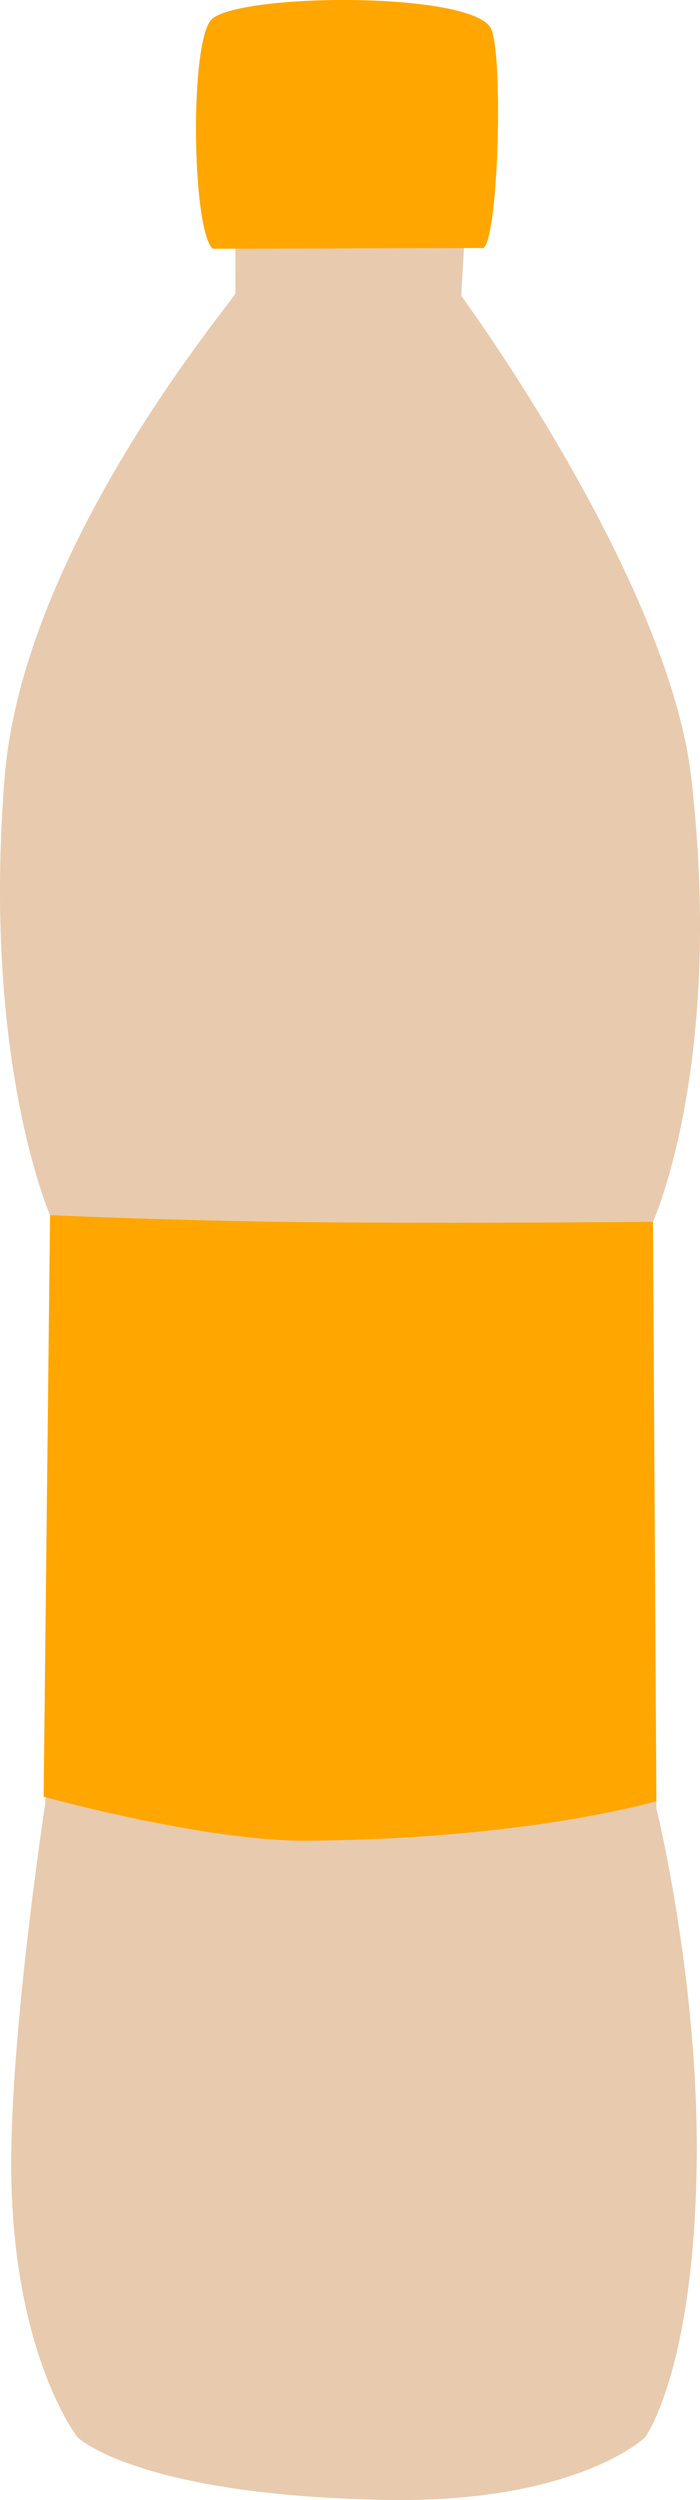 <?xml version="1.0" encoding="utf-8"?>
<!-- Generator: Adobe Illustrator 25.0.0, SVG Export Plug-In . SVG Version: 6.00 Build 0)  -->
<svg version="1.1" xmlns="http://www.w3.org/2000/svg" xmlns:xlink="http://www.w3.org/1999/xlink" x="0px" y="0px"
	 viewBox="0 0 92.984 331.699" enable-background="new 0 0 92.984 331.699" xml:space="preserve">
<g id="bottle_x5F_deposit_x5F_orange">
	<path fill="#E8CAAE" d="M31.271,38.914C30.879,40.049,3.05,72.53,0.605,103.258c-2.993,37.612,6.098,58.112,6.098,58.112
		l-0.677,77.824c0,0-4.296,27.88-4.53,46.424c-0.331,26.198,8.807,37.762,8.807,37.762s7.91,7.707,40.984,8.301
		c25.343,0.455,34.406-8.301,34.406-8.301s6.55-8.848,6.856-36.756c0.263-23.971-5.355-46.679-5.355-46.679l-0.462-77.836
		c0,0,9.471-20.675,5.1-58.851c-3.047-26.615-30.565-64.012-30.565-64.012l1.673-28.92l-31.704-0.35L31.271,38.914z"/>
	<path fill="#FFA600" d="M64.245,32.907l-35.987,0.095c-2.808-2.517-3.107-28.153-0.03-30.549
		c4.362-3.398,34.428-3.534,36.965,1.291C66.865,6.924,66.257,31.221,64.245,32.907z"/>
	<path fill="#FFA600" d="M44.75,162.189c-19.462-0.114-38.102-0.965-38.102-0.965l-0.852,77.159c0,0,21.309,5.902,34.796,5.831
		c29.28-0.154,46.596-5.233,46.596-5.233l-0.456-76.873C86.732,162.108,66.721,162.317,44.75,162.189z"/>
</g>
<g id="Layer_1">
</g>
</svg>
